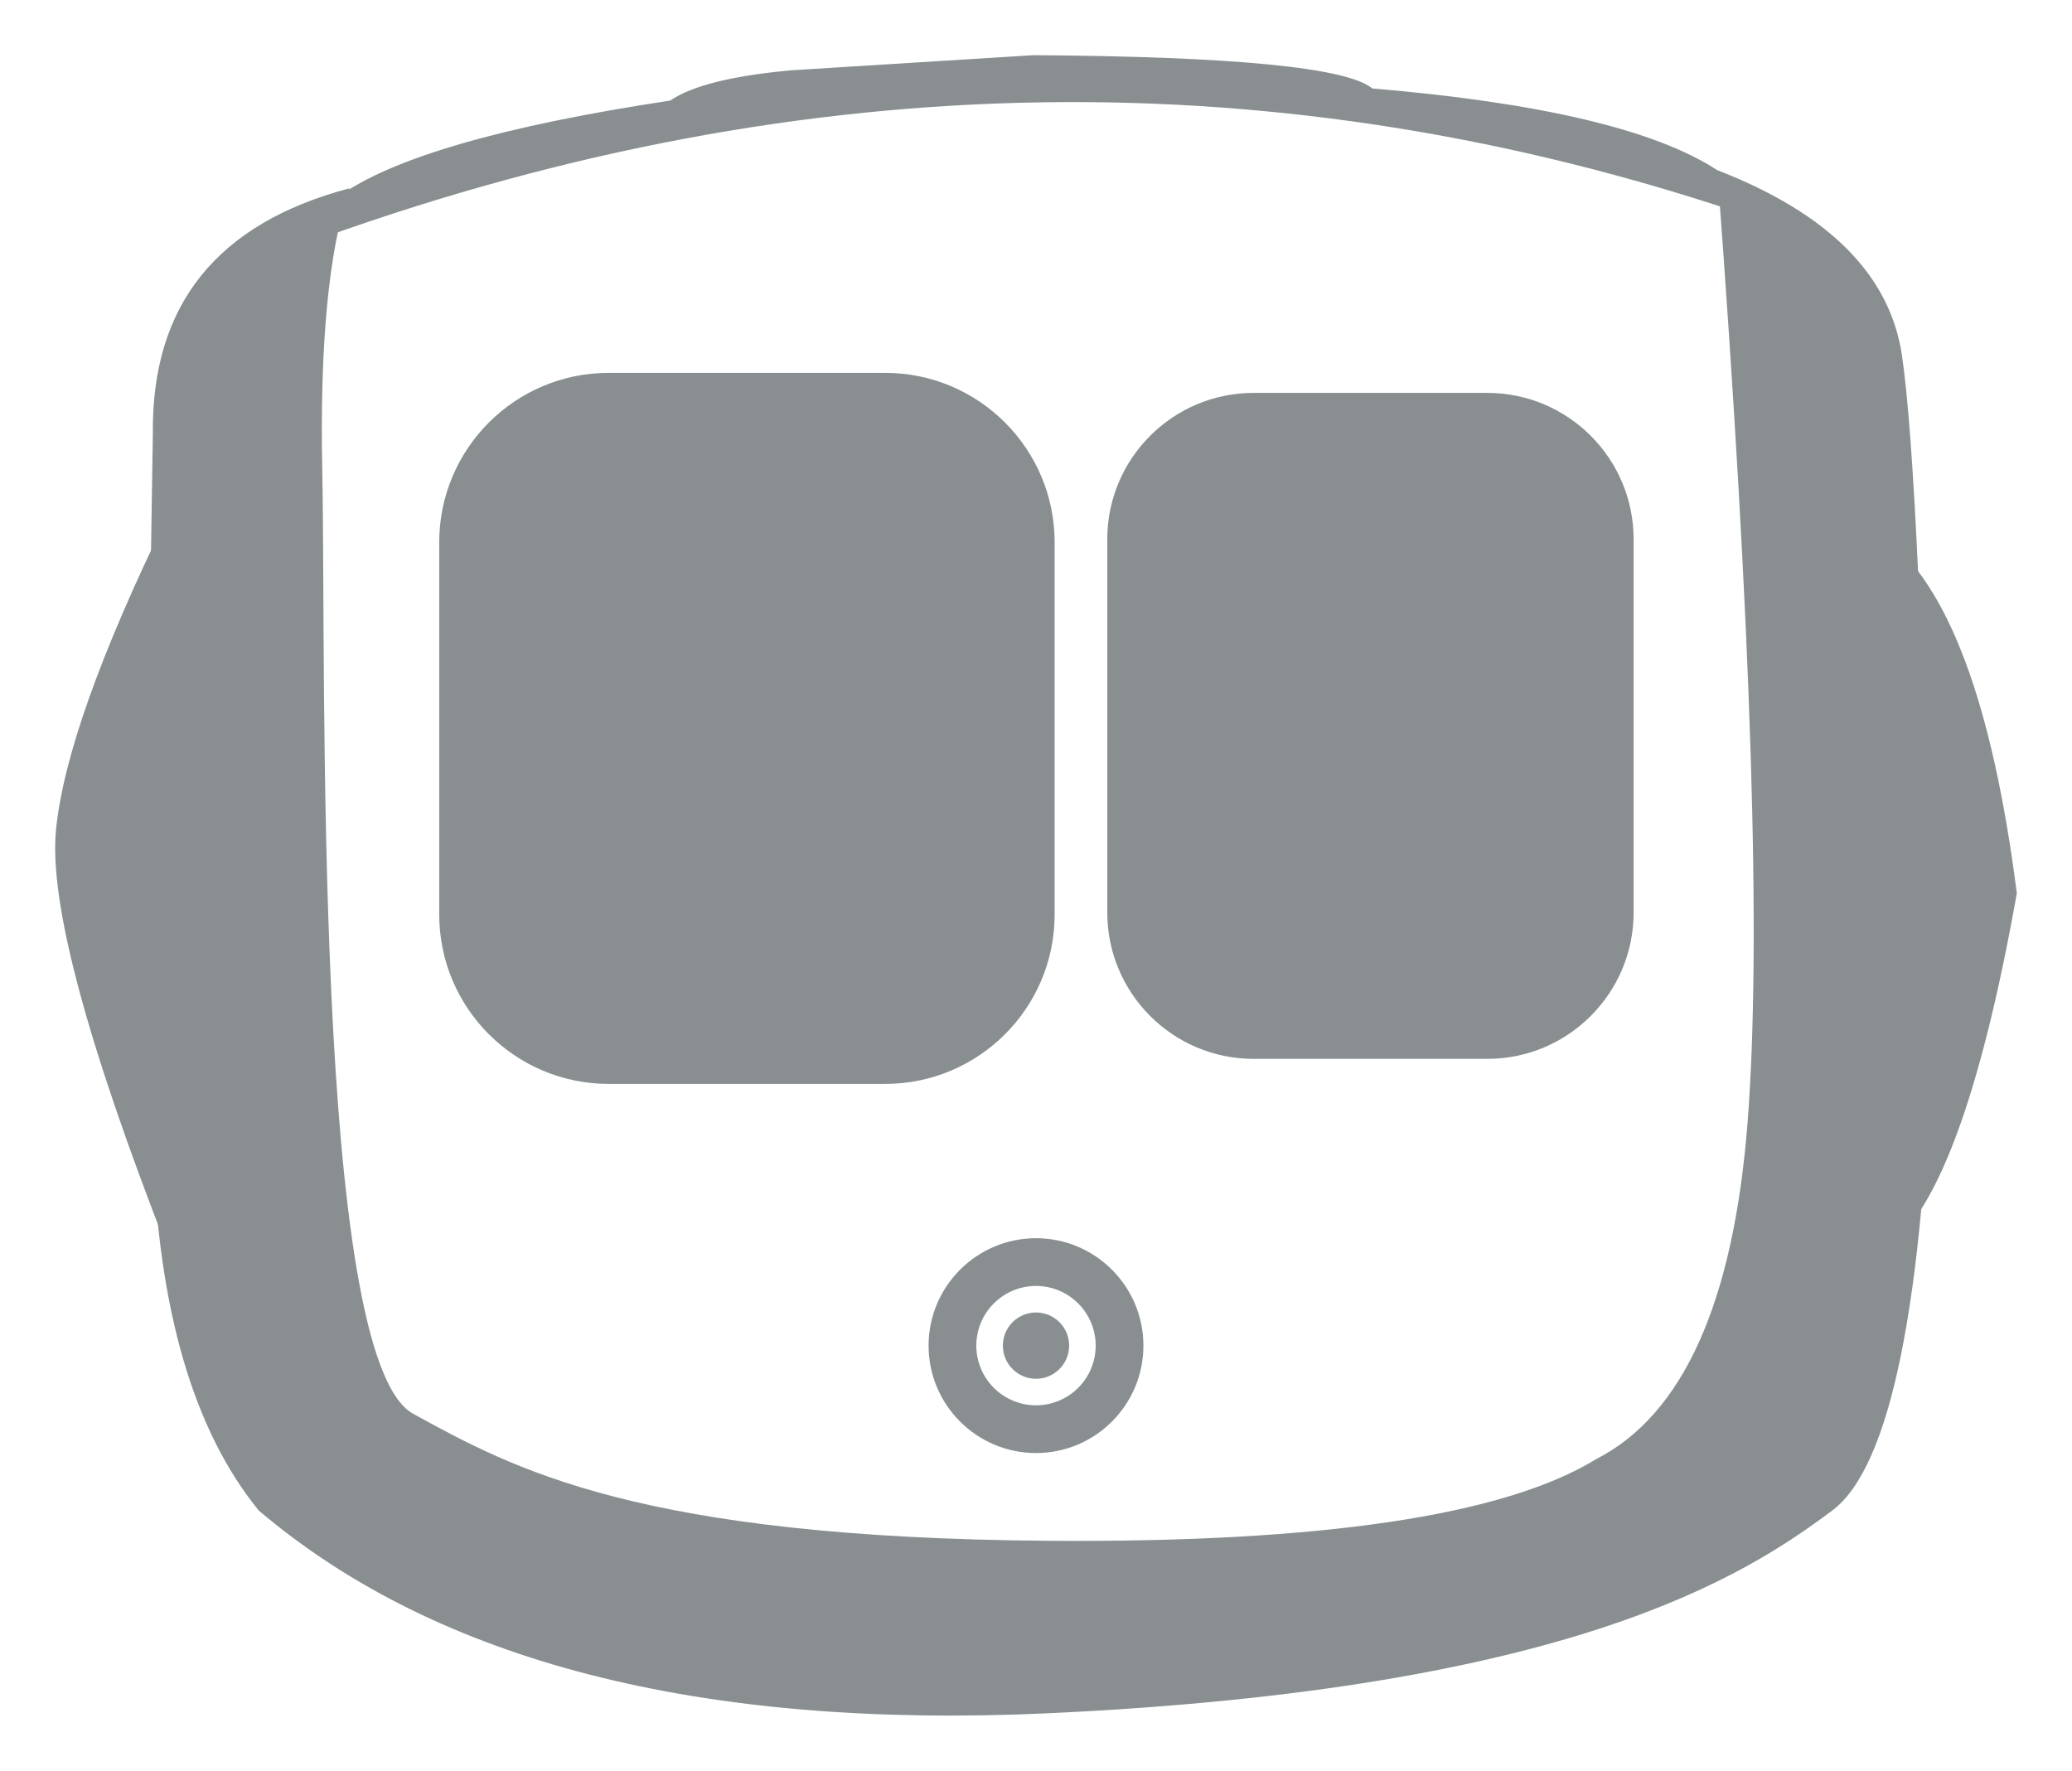 <?xml version="1.0" standalone="no"?><!-- Generator: Gravit.io --><svg xmlns="http://www.w3.org/2000/svg" xmlns:xlink="http://www.w3.org/1999/xlink" style="isolation:isolate" viewBox="0 0 845 722.204" width="845" height="722.204"><g><path d=" M 768.202 218.712 Q 807.692 248.329 822.5 364.328 Q 800.287 488.966 768.202 509.945 L 768.202 218.712 Z " fill="rgb(137,143,145)"/><path d="M 248.224 152.074 L 361.001 152.074 C 399.139 152.074 430.102 183.037 430.102 221.175 L 430.102 372.972 C 430.102 411.11 399.139 442.073 361.001 442.073 L 248.224 442.073 C 210.086 442.073 179.123 411.11 179.123 372.972 L 179.123 221.175 C 179.123 183.037 210.086 152.074 248.224 152.074 Z" style="stroke:none;fill:#898F91;stroke-miterlimit:10;"/><path d="M 511.248 160.243 L 606.54 160.243 C 639.478 160.243 666.22 186.985 666.22 219.924 L 666.22 372.181 C 666.22 405.12 639.478 431.862 606.54 431.862 L 511.248 431.862 C 478.309 431.862 451.567 405.12 451.567 372.181 L 451.567 219.924 C 451.567 186.985 478.309 160.243 511.248 160.243 Z" style="stroke:none;fill:#898F91;stroke-miterlimit:10;"/><path d=" M 142.545 76.798 Q 129.794 114.641 131.439 192.797 C 133.084 270.953 127.325 553.959 168.46 576.583 C 209.595 599.207 260.602 627.178 427.608 628.413 Q 594.614 629.647 650.969 595.093 Q 704.032 567.945 712.671 458.115 Q 721.309 348.286 700.33 69.393 Q 768.202 95.72 775.607 144.67 Q 783.011 193.62 787.947 414.924 Q 783.011 589.335 747.224 616.072 C 711.437 642.81 640.685 688.88 427.608 698.753 Q 214.531 708.625 105.524 616.072 Q 65.624 567.122 62.333 467.988 Q 59.042 368.853 62.333 176.755 Q 61.51 98.188 142.545 76.798 Z " fill="rgb(137,143,145)"/><path d=" M 132.673 96.542 Q 427.608 -8.762 712.671 87.904 L 700.33 69.393 Q 662.486 44.713 559.65 36.074 Q 544.43 23.323 421.438 22.5 L 322.715 28.67 Q 286.516 31.961 273.353 41.011 Q 170.105 56.642 137.609 80.5 L 132.673 96.542 Z " fill="rgb(137,143,145)"/><path d=" M 68.503 210.074 Q 27.163 294.605 22.844 338.414 Q 18.524 382.222 68.503 509.945 Q 78.992 236.606 68.503 210.074 Z " fill="rgb(137,143,145)"/><path d=" M 378.692 548.817 C 378.692 524.639 398.322 505.009 422.5 505.009 C 446.678 505.009 466.308 524.639 466.308 548.817 C 466.308 572.996 446.678 592.625 422.5 592.625 C 398.322 592.625 378.692 572.996 378.692 548.817 Z  M 408.979 548.817 C 408.979 541.355 415.038 535.296 422.5 535.296 C 429.962 535.296 436.021 541.355 436.021 548.817 C 436.021 556.28 429.962 562.338 422.5 562.338 C 415.038 562.338 408.979 556.28 408.979 548.817 L 408.979 548.817 L 408.979 548.817 Z  M 398.162 548.817 C 398.162 535.385 409.068 524.479 422.5 524.479 C 435.932 524.479 446.838 535.385 446.838 548.817 C 446.838 562.25 435.932 573.155 422.5 573.155 C 409.068 573.155 398.162 562.25 398.162 548.817 L 398.162 548.817 L 398.162 548.817 Z " fill-rule="evenodd" fill="rgb(137,143,145)"/></g></svg>